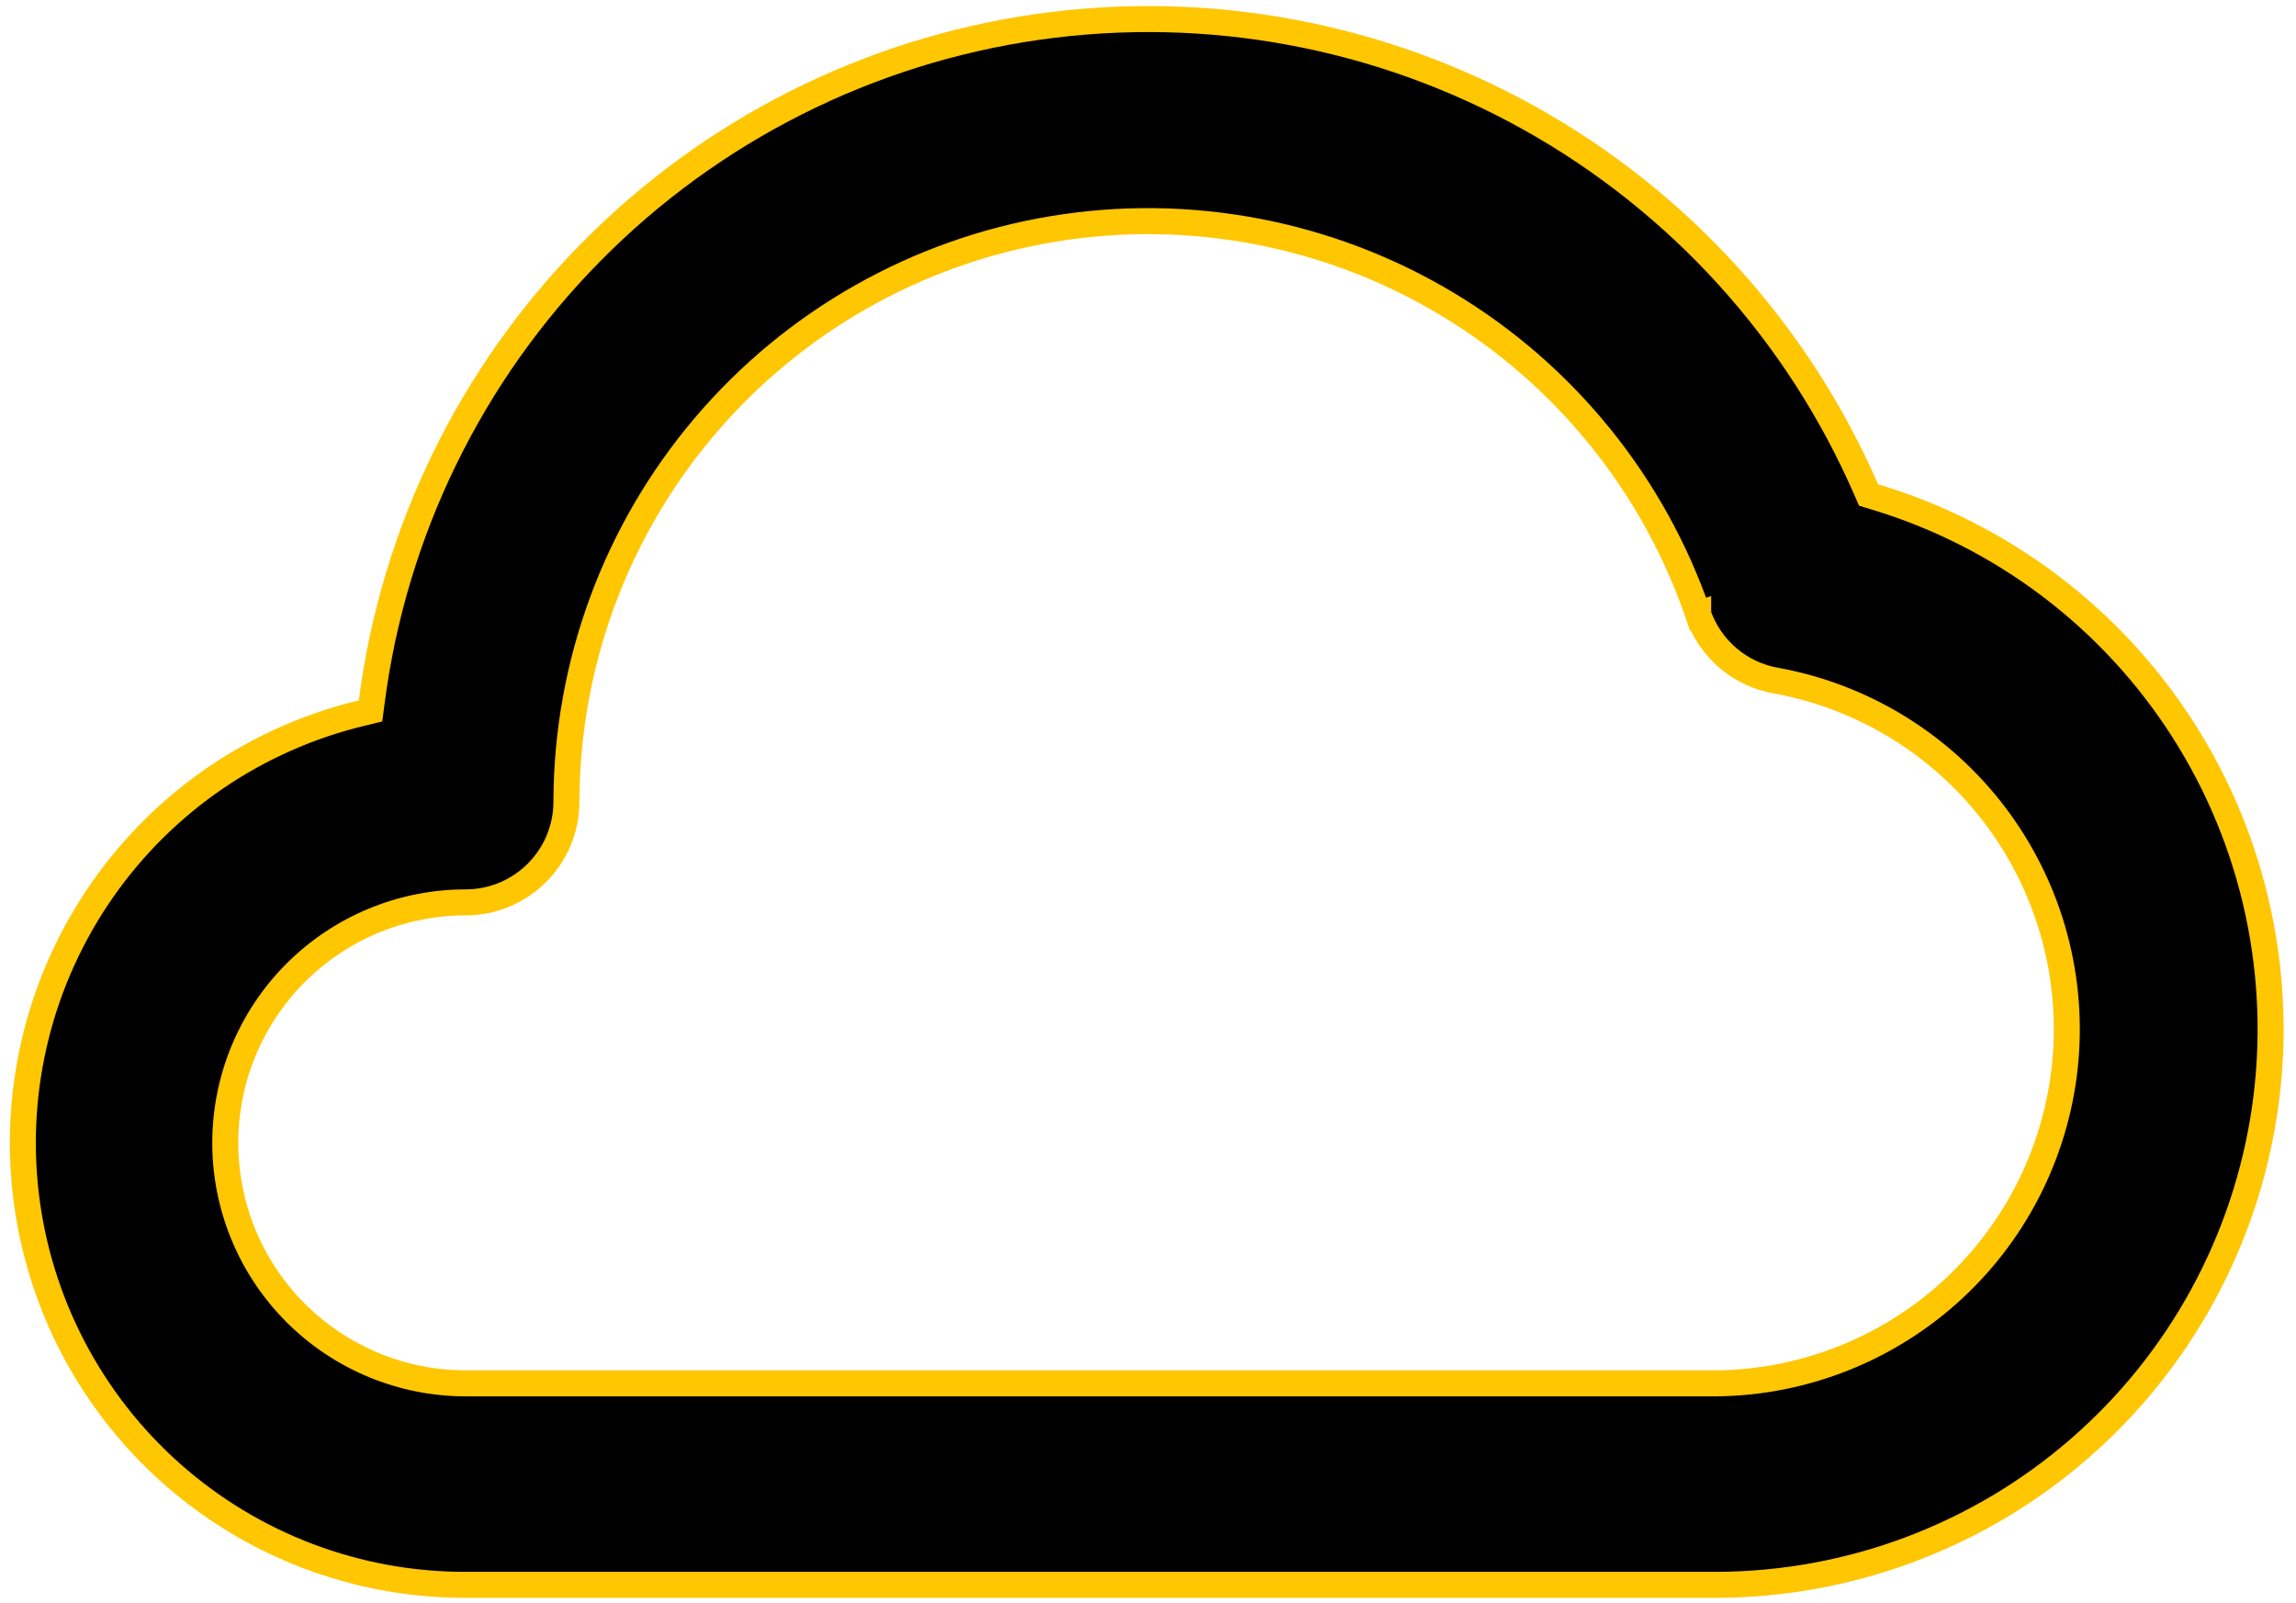 <svg width="53" height="37" viewBox="0 0 53 37" fill="none" xmlns="http://www.w3.org/2000/svg">
<path d="M39.2 14.177C38.17 11.172 36.109 8.63 33.383 7.002C30.656 5.374 27.441 4.765 24.308 5.283C21.175 5.802 18.327 7.414 16.271 9.834C14.214 12.253 13.082 15.324 13.075 18.499V18.5C13.075 19.117 12.83 19.708 12.394 20.144C11.958 20.58 11.366 20.825 10.75 20.825C9.278 20.825 7.866 21.41 6.825 22.451C5.784 23.491 5.2 24.903 5.2 26.375C5.2 27.847 5.784 29.259 6.825 30.299C7.866 31.34 9.278 31.925 10.75 31.925L39.625 31.925L39.628 31.925C41.659 31.902 43.609 31.123 45.097 29.741C46.586 28.359 47.506 26.472 47.68 24.449C47.853 22.425 47.267 20.409 46.035 18.794C44.804 17.179 43.015 16.08 41.018 15.711L41.018 15.711L41.013 15.71C40.601 15.641 40.215 15.462 39.895 15.192C39.577 14.922 39.336 14.571 39.2 14.177ZM39.2 14.177L38.916 14.274L39.2 14.176C39.2 14.176 39.2 14.176 39.2 14.177ZM43.077 11.296L43.133 11.424L43.266 11.464C46.213 12.346 48.745 14.258 50.4 16.851C52.055 19.445 52.722 22.547 52.281 25.591C51.839 28.636 50.318 31.42 47.994 33.436C45.671 35.453 42.7 36.566 39.624 36.575H10.75H10.749C8.249 36.58 5.834 35.667 3.963 34.009C2.092 32.351 0.895 30.064 0.599 27.582C0.303 25.099 0.93 22.595 2.359 20.544C3.788 18.492 5.921 17.038 8.352 16.456L8.553 16.407L8.58 16.202C9.086 12.28 10.864 8.632 13.643 5.817C16.421 3.002 20.046 1.177 23.961 0.62C27.877 0.063 31.867 0.806 35.32 2.734C38.773 4.663 41.498 7.67 43.077 11.296Z" fill="black" stroke="#FFC602" stroke-width="0.6"/>
</svg>
